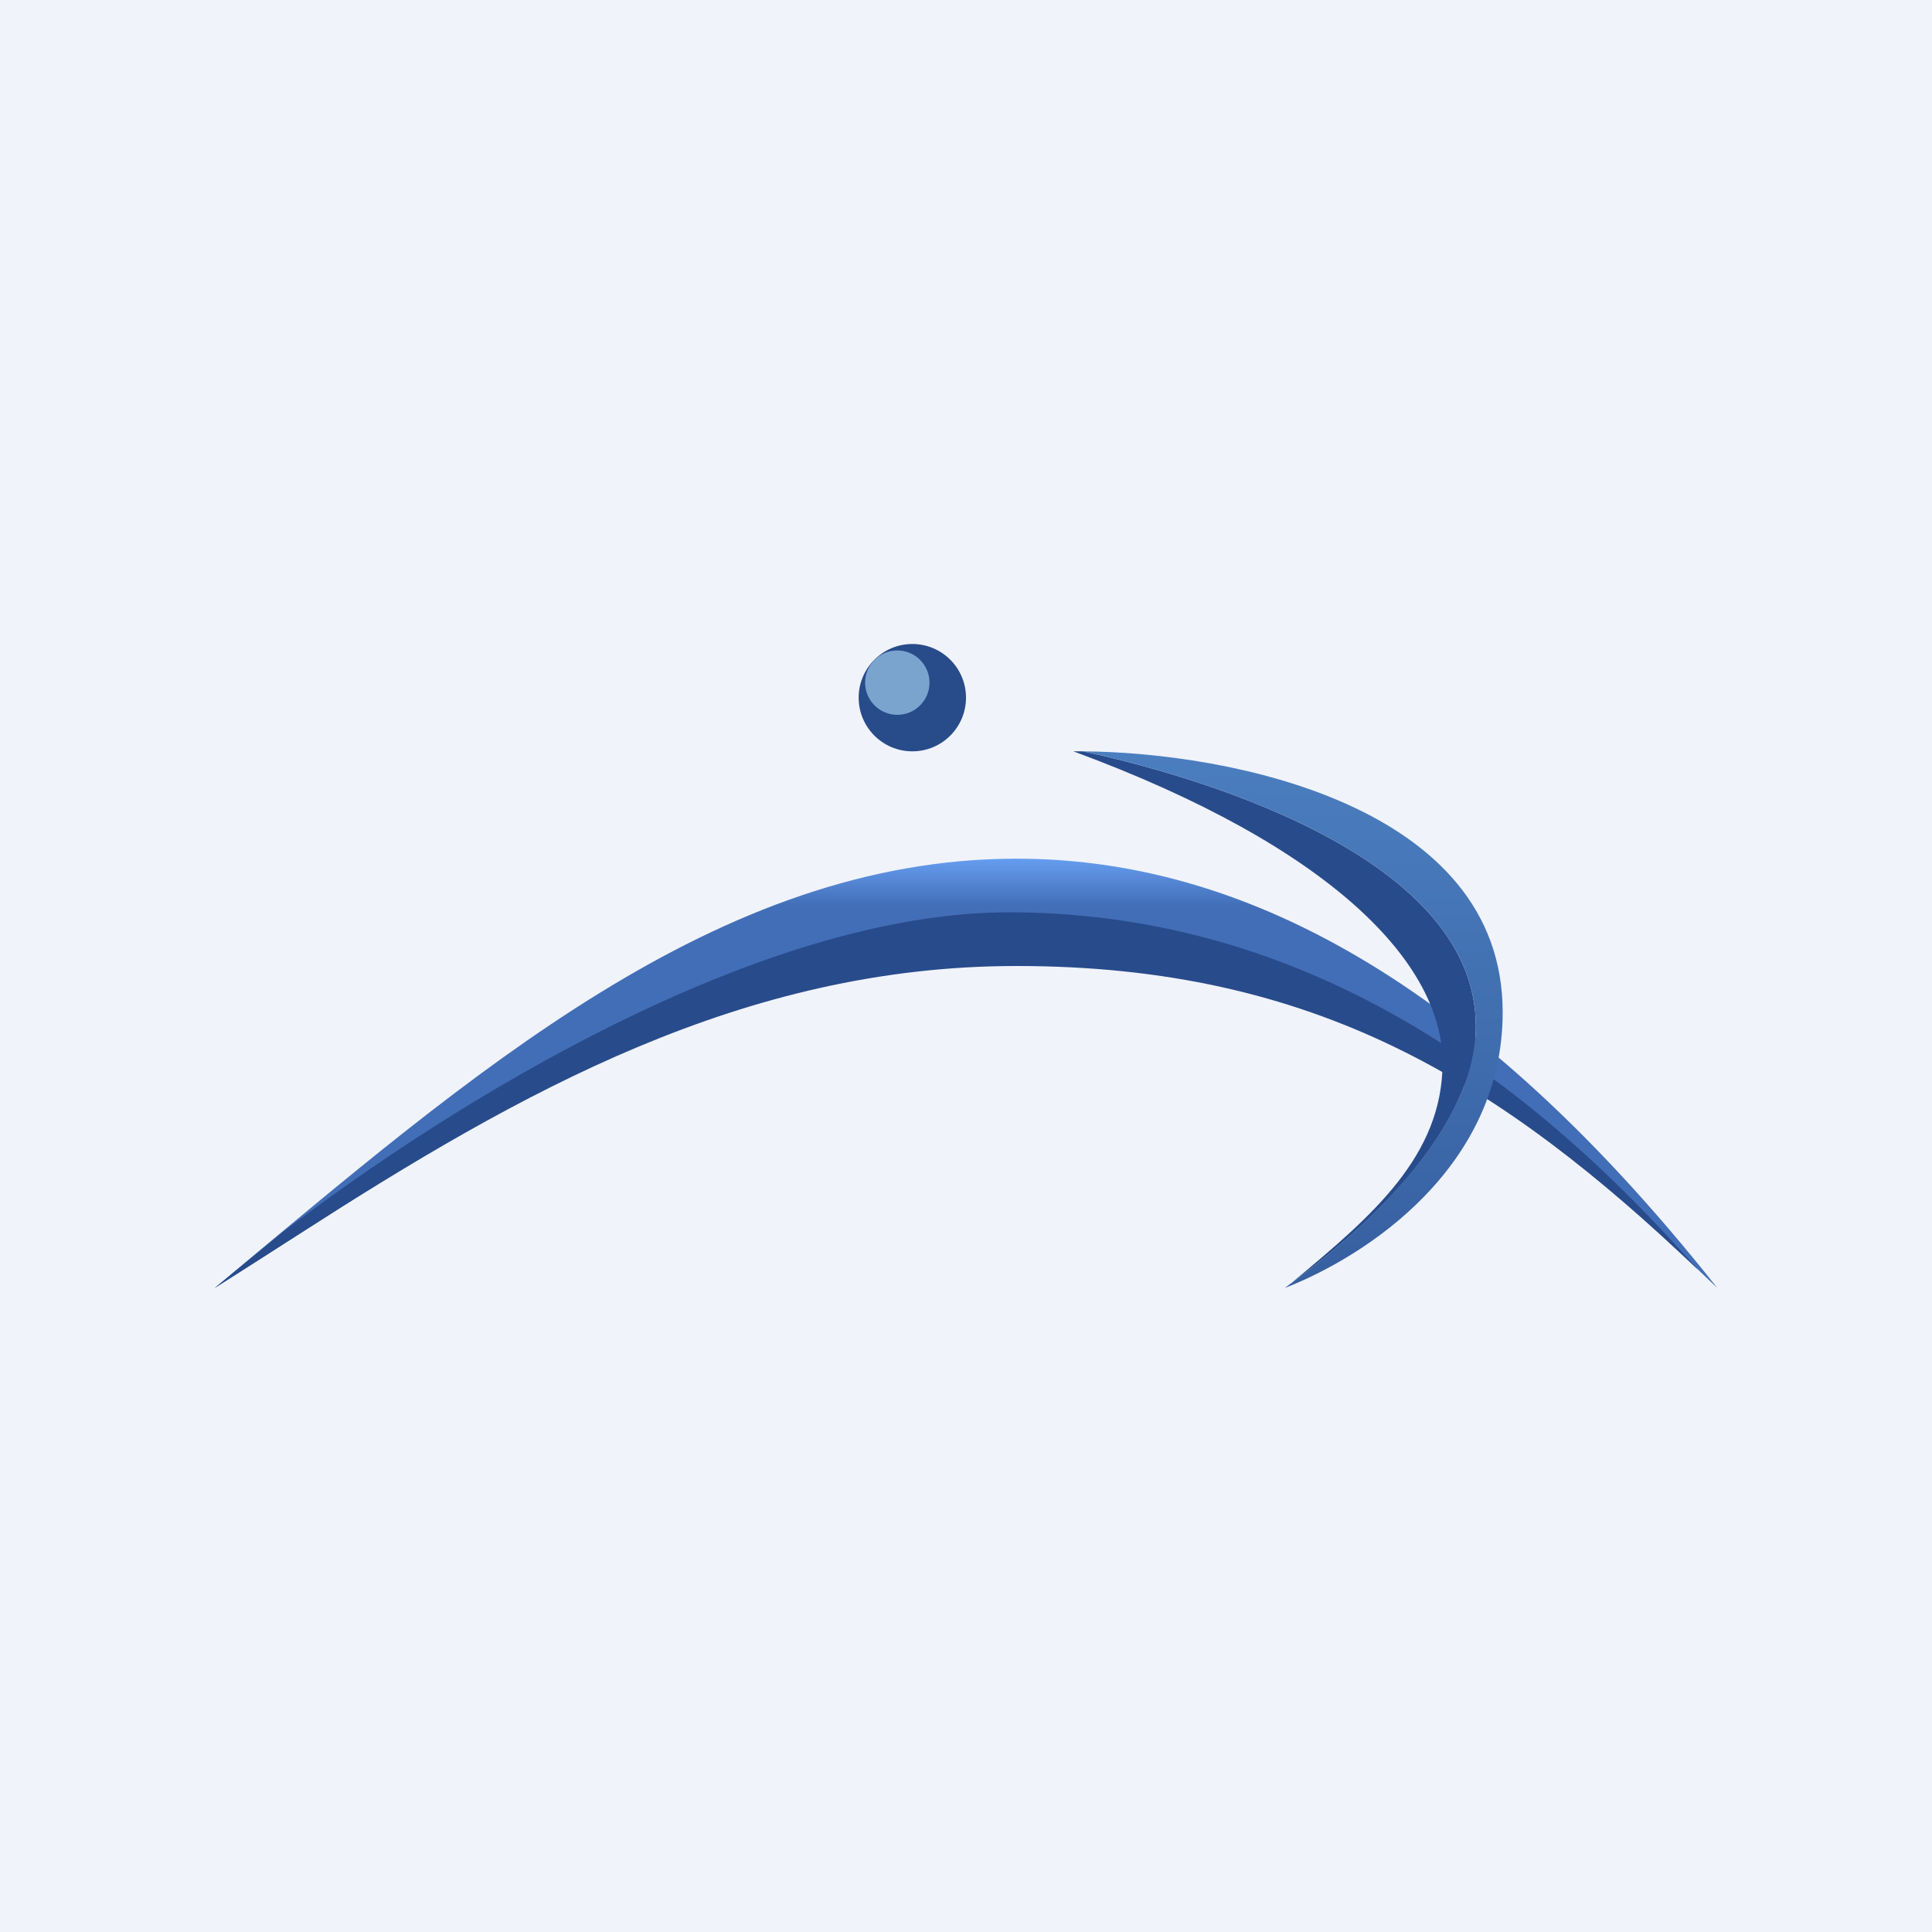 <!-- by TradingView --><svg width="18" height="18" viewBox="0 0 18 18" xmlns="http://www.w3.org/2000/svg"><path fill="#F0F3FA" d="M0 0h18v18H0z"/><path d="M9.47 8C6.68 8 4.4 10 2 12c2.31-1.45 4.58-3.2 7.47-3.2 2.88 0 4.62 1.37 6.53 3.2-2.42-3.06-4.62-4-6.53-4Z" fill="url(#ae0nxvhy5)"/><path d="m2 12 .62-.51C4.23 10.26 7.08 8.5 9.4 8.5c3.14 0 5.24 2 6.42 3.33C13.98 10.08 12.26 9 9.47 9c-2.55 0-4.63 1.18-6.67 2.49L2 12Z" fill="#284B8B"/><circle cx="8.5" cy="6.5" r=".5" fill="#284B8A"/><circle cx="8.36" cy="6.36" r=".3" fill="#7AA4CE"/><path d="M10.09 7c.88.19 3.66.92 3.66 2.56 0 .94-1 1.87-1.7 2.38l.01-.01c.72-.6 1.38-1.16 1.38-2.03 0-.91-1-2-3.44-2.9h.09Z" fill="#284B8B"/><path d="M10.09 7c.88.19 3.66.92 3.66 2.56 0 .93-1 1.87-1.7 2.38l-.08.06c.77-.3 2.03-1.13 2.03-2.57C14 7.5 11.45 7.01 10.09 7Z" fill="url(#be0nxvhy5)"/><defs><linearGradient id="ae0nxvhy5" x1="9" y1="8" x2="9" y2="12" gradientUnits="userSpaceOnUse"><stop stop-color="#669DF0"/><stop offset=".11" stop-color="#426EB7"/></linearGradient><linearGradient id="be0nxvhy5" x1="12.04" y1="7" x2="12.04" y2="12" gradientUnits="userSpaceOnUse"><stop stop-color="#4B7EBF"/><stop offset="1" stop-color="#365FA0"/></linearGradient></defs></svg>